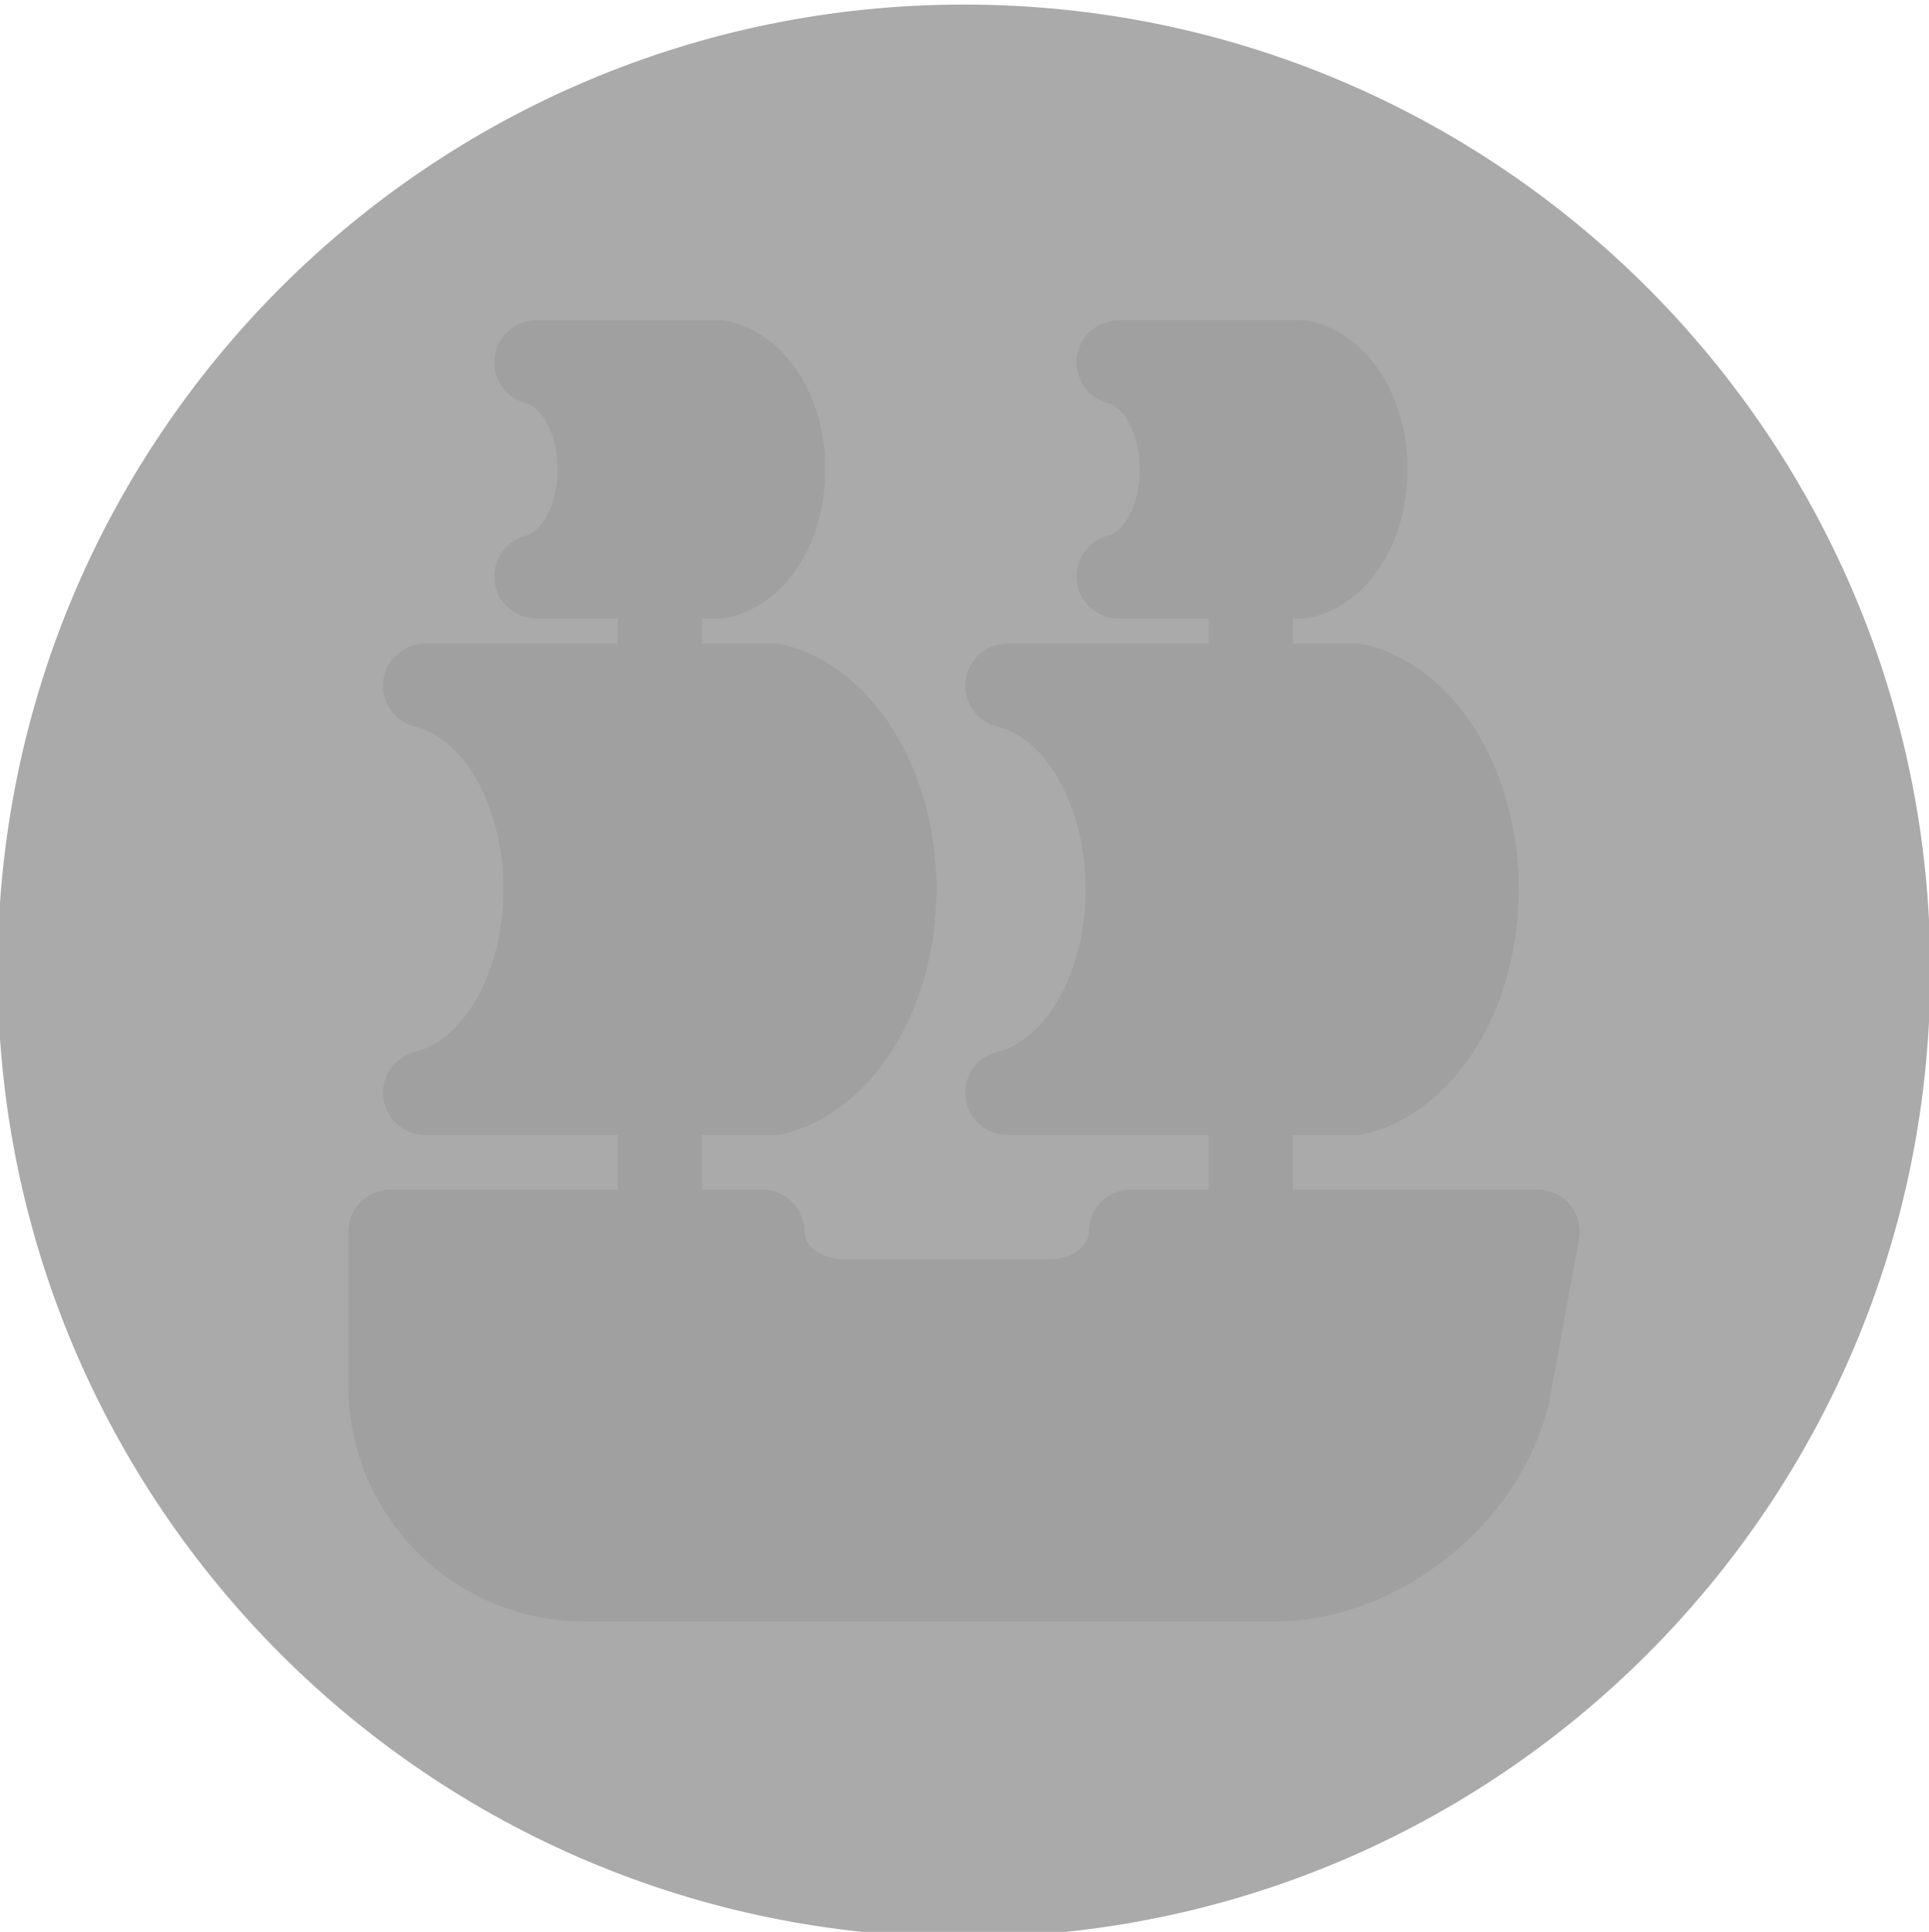 <?xml version="1.0" encoding="utf-8"?>
<!-- Generator: Adobe Illustrator 16.0.0, SVG Export Plug-In . SVG Version: 6.00 Build 0)  -->
<!DOCTYPE svg PUBLIC "-//W3C//DTD SVG 1.1//EN" "http://www.w3.org/Graphics/SVG/1.1/DTD/svg11.dtd">
<svg version="1.1" xmlns="http://www.w3.org/2000/svg" xmlns:xlink="http://www.w3.org/1999/xlink" x="0px" y="0px"
	 width="306.413px" height="306.879px" viewBox="0 0 306.413 306.879" enable-background="new 0 0 306.413 306.879"
	 xml:space="preserve">
<g id="Layer_2" display="none">
	<linearGradient id="SVGID_1_" gradientUnits="userSpaceOnUse" x1="377.996" y1="2265.299" x2="377.996" y2="-728.701">
		<stop  offset="0" style="stop-color:#1D3C5C"/>
		<stop  offset="1" style="stop-color:#141123"/>
	</linearGradient>
	<rect x="-216.171" y="-728.702" display="inline" fill="url(#SVGID_1_)" width="1188.334" height="2994.001"/>
</g>
<g id="Layer_3">
	<g>
		<defs>
			<rect id="SVGID_2_" x="-49.837" y="-45.976" width="400" height="400"/>
		</defs>
		<clipPath id="SVGID_3_">
			<use xlink:href="#SVGID_2_"  overflow="visible"/>
		</clipPath>
		<path clip-path="url(#SVGID_3_)" fill="#AAAAAA" d="M306.624,154.224c0,84.776-68.725,153.501-153.5,153.501
			S-0.376,239-0.376,154.224s68.725-153.5,153.5-153.5S306.624,69.448,306.624,154.224"/>
		<path clip-path="url(#SVGID_3_)" fill="#A0A0A0" d="M249.374,191.376c-1.271-1.525-3.158-2.406-5.143-2.406h-38.865v-8.703h10.064
			c0.541,0,1.078-0.064,1.602-0.189c14.031-3.455,24.217-19.781,24.217-38.824c0-19.04-10.186-35.366-24.217-38.821
			c-0.523-0.127-1.061-0.194-1.602-0.194h-10.064v-3.985h1.465c0.535,0,1.074-0.065,1.596-0.195
			c8.92-2.194,15.15-11.856,15.15-23.495c0-11.638-6.23-21.3-15.15-23.495c-0.521-0.129-1.061-0.193-1.596-0.193h-29.137
			c-3.389,0-6.24,2.524-6.648,5.885c-0.408,3.361,1.758,6.498,5.047,7.307c2.08,0.513,4.961,4.443,4.961,10.497
			c0,6.052-2.881,9.983-4.961,10.498c-3.285,0.809-5.455,3.94-5.047,7.302s3.26,5.891,6.648,5.891h14.285v3.985h-31.959
			c-3.385,0-6.236,2.528-6.645,5.886c-0.408,3.361,1.756,6.496,5.047,7.305c7.996,1.969,14.027,13.07,14.027,25.825
			c0,12.754-6.031,23.854-14.027,25.822c-3.291,0.809-5.455,3.945-5.047,7.307s3.26,5.885,6.645,5.885h31.959v8.703h-12.336
			c-3.697,0-6.693,2.998-6.693,6.691c0,2.318-2.814,4.354-6.021,4.354h-33.13c-3.207,0-6.025-2.035-6.025-4.354
			c0-3.693-2.997-6.691-6.69-6.691h-9.588v-8.703h11.453c0.541,0,1.078-0.064,1.601-0.189c14.03-3.455,24.216-19.781,24.216-38.824
			c0-19.04-10.186-35.366-24.216-38.821c-0.522-0.127-1.06-0.194-1.601-0.194h-11.453v-3.985h2.85c0.54,0,1.077-0.065,1.6-0.195
			c8.922-2.194,15.15-11.856,15.15-23.495c0-11.638-6.229-21.3-15.15-23.495c-0.522-0.129-1.06-0.193-1.6-0.193H85.208
			c-3.385,0-6.236,2.524-6.645,5.885c-0.408,3.361,1.758,6.498,5.043,7.307c2.083,0.513,4.965,4.443,4.965,10.497
			c0,6.052-2.882,9.983-4.961,10.498c-3.287,0.809-5.455,3.94-5.047,7.302s3.26,5.891,6.645,5.891H98.11v3.985H67.536
			c-3.381,0-6.235,2.528-6.644,5.886c-0.407,3.361,1.761,6.496,5.047,7.305c7.996,1.969,14.028,13.07,14.028,25.825
			c0,12.754-6.032,23.854-14.028,25.822c-3.286,0.809-5.454,3.945-5.047,7.307c0.408,3.361,3.263,5.885,6.644,5.885h30.578v8.703
			H62.018c-3.696,0-6.694,2.998-6.694,6.691v24.431c0,20.668,16.814,37.482,37.479,37.482h109.597
			c19.961,0,39.604-15.879,43.787-35.396c0.012-0.064,0.023-0.133,0.035-0.197l4.596-25.112
			C251.171,194.914,250.646,192.904,249.374,191.376 M192.673,64.258h13.08c2.01,0.976,4.439,4.744,4.439,10.304
			c0,5.556-2.43,9.325-4.436,10.303h-13.084c1.143-3.118,1.768-6.612,1.768-10.303S193.815,67.379,192.673,64.258 M178.755,115.624
			h35.77c7.648,2.42,13.338,13.245,13.338,25.63c0,12.383-5.689,23.209-13.338,25.629h-35.77c4.443-6.945,7.08-15.935,7.08-25.629
			C185.835,131.561,183.198,122.569,178.755,115.624 M100.189,64.258h13.08c2.009,0.976,4.438,4.744,4.438,10.304
			c0,5.556-2.43,9.325-4.438,10.303h-13.08c1.144-3.118,1.767-6.612,1.767-10.303S101.329,67.379,100.189,64.258 M86.271,115.624
			h35.77c7.654,2.42,13.339,13.245,13.339,25.63c0,12.383-5.685,23.209-13.339,25.629h-35.77c4.446-6.945,7.086-15.935,7.086-25.629
			C93.353,131.561,90.717,122.569,86.271,115.624 M233.075,219.467c-2.926,13.408-16.951,24.719-30.676,24.719H92.803
			c-13.285,0-24.095-10.807-24.095-24.094v-17.735h47.115c2.897,6.47,9.86,11.044,17.976,11.044h33.13
			c8.111,0,15.078-4.574,17.973-11.044h51.305L233.075,219.467z"/>
		<path clip-path="url(#SVGID_3_)" fill="#A0A0A0" d="M96.791,60.442c0,0,6.415,15.39,0,27.838h18.405c0,0,13.395-9.754,0-27.838
			H96.791z"/>
		<path clip-path="url(#SVGID_3_)" fill="#A0A0A0" d="M190.745,60.442c0,0,6.416,15.39,0,27.838h18.406c0,0,13.395-9.754,0-27.838
			H190.745z"/>
		<path clip-path="url(#SVGID_3_)" fill="#A0A0A0" d="M84.612,114.379c0,0,14.76,29.868,0,54.028h42.346c0,0,30.818-18.932,0-54.028
			H84.612z"/>
		<path clip-path="url(#SVGID_3_)" fill="#A0A0A0" d="M177.407,114.379c0,0,14.76,29.868,0,54.028h42.346
			c0,0,30.818-18.932,0-54.028H177.407z"/>
		<path clip-path="url(#SVGID_3_)" fill="#A0A0A0" d="M64.022,196.154h49.887c0,0,4.794,16.009,19.033,13.999l37.578,0.174
			c0,0,12.188-1.9,16.533-14.173h54.322c0,0,3.838,50.2-32.588,52.778H86.411c0,0-21.963,0-22.176-26.389L64.022,196.154z"/>
	</g>
</g>
<g id="Layer_1" display="none">
	<g display="inline">
		<defs>
			<rect id="SVGID_4_" x="-49.837" y="-45.976" width="400" height="400"/>
		</defs>
		<clipPath id="SVGID_5_">
			<use xlink:href="#SVGID_4_"  overflow="visible"/>
		</clipPath>
		<path clip-path="url(#SVGID_5_)" fill="#875717" d="M306.624,154.225c0,84.775-68.725,153.5-153.5,153.5
			c-84.776,0-153.5-68.725-153.5-153.5c0-84.776,68.724-153.5,153.5-153.5C237.899,0.725,306.624,69.449,306.624,154.225"/>
		<path clip-path="url(#SVGID_5_)" fill="#3F2304" stroke="#3F2304" stroke-miterlimit="10" d="M249.373,191.377
			c-1.271-1.526-3.157-2.406-5.143-2.406h-38.864v-8.703h10.064c0.54,0,1.077-0.064,1.602-0.189
			c14.031-3.456,24.216-19.782,24.216-38.825c0-19.04-10.185-35.366-24.216-38.821c-0.524-0.127-1.062-0.194-1.602-0.194h-10.064
			v-3.986h1.464c0.536,0,1.074-0.065,1.597-0.195c8.92-2.194,15.149-11.856,15.149-23.495c0-11.638-6.229-21.3-15.149-23.495
			c-0.522-0.129-1.061-0.194-1.597-0.194h-29.137c-3.388,0-6.239,2.525-6.647,5.886s1.757,6.497,5.047,7.306
			c2.08,0.513,4.96,4.444,4.96,10.497c0,6.052-2.88,9.984-4.96,10.498c-3.286,0.809-5.455,3.941-5.047,7.302s3.26,5.89,6.647,5.89
			h14.286v3.986h-31.96c-3.385,0-6.235,2.528-6.644,5.886c-0.408,3.361,1.756,6.496,5.046,7.305
			c7.996,1.968,14.028,13.07,14.028,25.824s-6.032,23.854-14.028,25.823c-3.29,0.809-5.454,3.944-5.046,7.307
			c0.408,3.36,3.259,5.885,6.644,5.885h31.96v8.703h-12.336c-3.697,0-6.694,2.997-6.694,6.691c0,2.317-2.813,4.353-6.021,4.353
			h-33.129c-3.207,0-6.025-2.035-6.025-4.353c0-3.694-2.997-6.691-6.691-6.691h-9.587v-8.703h11.452
			c0.541,0,1.078-0.064,1.601-0.189c14.031-3.456,24.216-19.782,24.216-38.825c0-19.04-10.185-35.366-24.216-38.821
			c-0.523-0.127-1.06-0.194-1.601-0.194h-11.452v-3.986h2.849c0.54,0,1.077-0.065,1.6-0.195c8.921-2.194,15.15-11.856,15.15-23.495
			c0-11.638-6.229-21.3-15.15-23.495c-0.523-0.129-1.06-0.194-1.6-0.194H85.207c-3.385,0-6.236,2.525-6.644,5.886
			c-0.408,3.361,1.757,6.497,5.043,7.306c2.083,0.513,4.965,4.444,4.965,10.497c0,6.052-2.882,9.984-4.961,10.498
			c-3.287,0.809-5.455,3.941-5.047,7.302c0.408,3.361,3.259,5.89,6.644,5.89H98.11v3.986H67.536c-3.382,0-6.236,2.528-6.644,5.886
			c-0.407,3.361,1.761,6.496,5.047,7.305c7.996,1.968,14.028,13.07,14.028,25.824s-6.032,23.854-14.028,25.823
			c-3.286,0.809-5.454,3.944-5.047,7.307c0.408,3.36,3.262,5.885,6.644,5.885h30.578v8.703H62.017c-3.697,0-6.694,2.997-6.694,6.691
			v24.43c0,20.668,16.814,37.483,37.479,37.483h109.596c19.962,0,39.604-15.879,43.787-35.396c0.013-0.064,0.023-0.133,0.036-0.198
			l4.596-25.112C251.17,194.915,250.645,192.904,249.373,191.377 M192.673,64.259h13.08c2.009,0.975,4.438,4.744,4.438,10.303
			c0,5.556-2.43,9.325-4.435,10.303h-13.084c1.142-3.119,1.768-6.612,1.768-10.303C194.44,70.873,193.814,67.379,192.673,64.259
			 M178.754,115.625h35.77c7.649,2.419,13.338,13.245,13.338,25.629c0,12.383-5.688,23.21-13.338,25.63h-35.77
			c4.444-6.946,7.081-15.936,7.081-25.63C185.835,131.561,183.198,122.569,178.754,115.625 M100.189,64.259h13.08
			c2.009,0.975,4.439,4.744,4.439,10.303c0,5.556-2.43,9.325-4.439,10.303h-13.08c1.143-3.119,1.767-6.612,1.767-10.303
			C101.956,70.873,101.328,67.379,100.189,64.259 M86.27,115.625h35.77c7.653,2.419,13.338,13.245,13.338,25.629
			c0,12.383-5.685,23.21-13.338,25.63H86.27c4.446-6.946,7.086-15.936,7.086-25.63C93.352,131.561,90.716,122.569,86.27,115.625
			 M233.074,219.467c-2.926,13.409-16.95,24.719-30.676,24.719H92.802c-13.285,0-24.094-10.807-24.094-24.094v-17.735h47.114
			c2.898,6.47,9.861,11.044,17.976,11.044h33.129c8.111,0,15.078-4.574,17.974-11.044h51.304L233.074,219.467z"/>
		<path clip-path="url(#SVGID_5_)" fill="#3F2304" d="M96.791,60.443c0,0,6.415,15.389,0,27.838h18.405c0,0,13.395-9.754,0-27.838
			H96.791z"/>
		<path clip-path="url(#SVGID_5_)" fill="#3F2304" d="M190.745,60.443c0,0,6.415,15.389,0,27.838h18.405c0,0,13.396-9.754,0-27.838
			H190.745z"/>
		<path clip-path="url(#SVGID_5_)" fill="#3F2304" d="M84.611,114.38c0,0,14.76,29.869,0,54.029h42.346c0,0,30.819-18.932,0-54.029
			H84.611z"/>
		<path clip-path="url(#SVGID_5_)" fill="#3F2304" d="M177.406,114.38c0,0,14.76,29.869,0,54.029h42.346c0,0,30.819-18.932,0-54.029
			H177.406z"/>
		<path clip-path="url(#SVGID_5_)" fill="#3F2304" d="M64.022,196.155h49.886c0,0,4.794,16.009,19.034,13.998l37.577,0.175
			c0,0,12.188-1.901,16.533-14.173h54.323c0,0,3.838,50.2-32.588,52.777H86.411c0,0-21.963,0-22.176-26.389L64.022,196.155z"/>
	</g>
</g>
<g id="Layer_4" display="none">
	<g display="inline">
		<defs>
			<rect id="SVGID_6_" x="-49.837" y="-45.976" width="400" height="400"/>
		</defs>
		<clipPath id="SVGID_7_">
			<use xlink:href="#SVGID_6_"  overflow="visible"/>
		</clipPath>
		<path clip-path="url(#SVGID_7_)" fill="#875717" d="M306.624,154.225c0,84.775-68.725,153.5-153.5,153.5
			c-84.776,0-153.5-68.725-153.5-153.5c0-84.776,68.724-153.501,153.5-153.501C237.899,0.724,306.624,69.449,306.624,154.225"/>
		<path clip-path="url(#SVGID_7_)" fill="#A0A0A0" d="M249.373,191.377c-1.271-1.526-3.157-2.406-5.143-2.406h-38.864v-8.703h10.064
			c0.54,0,1.077-0.064,1.602-0.189c14.031-3.456,24.216-19.782,24.216-38.825c0-19.04-10.185-35.366-24.216-38.821
			c-0.524-0.127-1.062-0.194-1.602-0.194h-10.064v-3.985h1.464c0.536,0,1.074-0.065,1.597-0.195
			c8.92-2.194,15.149-11.856,15.149-23.495c0-11.638-6.229-21.3-15.149-23.494c-0.522-0.129-1.061-0.194-1.597-0.194h-29.137
			c-3.388,0-6.239,2.524-6.647,5.886s1.757,6.497,5.047,7.307c2.08,0.512,4.96,4.443,4.96,10.496s-2.88,9.984-4.96,10.498
			c-3.286,0.809-5.455,3.941-5.047,7.303c0.408,3.36,3.26,5.89,6.647,5.89h14.286v3.985h-31.96c-3.385,0-6.235,2.528-6.644,5.887
			c-0.408,3.361,1.756,6.496,5.046,7.305c7.996,1.969,14.028,13.07,14.028,25.824s-6.032,23.854-14.028,25.823
			c-3.29,0.809-5.454,3.944-5.046,7.307c0.408,3.36,3.259,5.885,6.644,5.885h31.96v8.703h-12.336c-3.697,0-6.694,2.997-6.694,6.691
			c0,2.317-2.813,4.353-6.021,4.353h-33.129c-3.207,0-6.025-2.035-6.025-4.353c0-3.694-2.997-6.691-6.691-6.691h-9.587v-8.703
			h11.452c0.541,0,1.078-0.064,1.601-0.189c14.031-3.456,24.216-19.782,24.216-38.825c0-19.04-10.185-35.366-24.216-38.821
			c-0.523-0.127-1.06-0.194-1.601-0.194h-11.452v-3.985h2.849c0.54,0,1.077-0.065,1.6-0.195c8.921-2.194,15.15-11.856,15.15-23.495
			c0-11.638-6.229-21.3-15.15-23.494c-0.523-0.129-1.06-0.194-1.6-0.194H85.207c-3.385,0-6.236,2.524-6.644,5.886
			c-0.408,3.361,1.757,6.497,5.043,7.307c2.083,0.512,4.965,4.443,4.965,10.496s-2.882,9.984-4.961,10.498
			c-3.287,0.809-5.455,3.941-5.047,7.303c0.408,3.36,3.259,5.89,6.644,5.89H98.11v3.985H67.536c-3.382,0-6.236,2.528-6.644,5.887
			c-0.407,3.361,1.761,6.496,5.047,7.305c7.996,1.969,14.028,13.07,14.028,25.824s-6.032,23.854-14.028,25.823
			c-3.286,0.809-5.454,3.944-5.047,7.307c0.408,3.36,3.262,5.885,6.644,5.885h30.578v8.703H62.017c-3.697,0-6.694,2.997-6.694,6.691
			v24.43c0,20.668,16.814,37.483,37.479,37.483h109.596c19.962,0,39.604-15.879,43.787-35.396c0.013-0.064,0.023-0.133,0.036-0.198
			l4.596-25.112C251.17,194.915,250.645,192.904,249.373,191.377 M192.673,64.259h13.08c2.009,0.975,4.438,4.744,4.438,10.303
			c0,5.557-2.43,9.325-4.435,10.303h-13.084c1.142-3.118,1.768-6.611,1.768-10.303C194.44,70.873,193.814,67.379,192.673,64.259
			 M178.754,115.625h35.77c7.649,2.419,13.338,13.244,13.338,25.629c0,12.383-5.688,23.21-13.338,25.63h-35.77
			c4.444-6.946,7.081-15.935,7.081-25.63C185.835,131.562,183.198,122.57,178.754,115.625 M100.189,64.259h13.08
			c2.009,0.975,4.439,4.744,4.439,10.303c0,5.557-2.43,9.325-4.439,10.303h-13.08c1.143-3.118,1.767-6.611,1.767-10.303
			C101.956,70.873,101.328,67.379,100.189,64.259 M86.27,115.625h35.77c7.653,2.419,13.338,13.244,13.338,25.629
			c0,12.383-5.685,23.21-13.338,25.63H86.27c4.446-6.946,7.086-15.935,7.086-25.63C93.352,131.562,90.716,122.57,86.27,115.625
			 M233.074,219.467c-2.926,13.409-16.95,24.719-30.676,24.719H92.802c-13.285,0-24.094-10.807-24.094-24.094v-17.735h47.114
			c2.898,6.47,9.861,11.044,17.976,11.044h33.129c8.111,0,15.078-4.574,17.974-11.044h51.304L233.074,219.467z"/>
		<path clip-path="url(#SVGID_7_)" fill="#A0A0A0" d="M96.791,60.443c0,0,6.415,15.389,0,27.838h18.405c0,0,13.395-9.754,0-27.838
			H96.791z"/>
		<path clip-path="url(#SVGID_7_)" fill="#A0A0A0" d="M190.745,60.443c0,0,6.415,15.389,0,27.838h18.405c0,0,13.396-9.754,0-27.838
			H190.745z"/>
		<path clip-path="url(#SVGID_7_)" fill="#A0A0A0" d="M84.611,114.38c0,0,14.76,29.867,0,54.028h42.346c0,0,30.819-18.932,0-54.028
			H84.611z"/>
		<path clip-path="url(#SVGID_7_)" fill="#A0A0A0" d="M177.406,114.38c0,0,14.76,29.867,0,54.028h42.346c0,0,30.819-18.932,0-54.028
			H177.406z"/>
		<path clip-path="url(#SVGID_7_)" fill="#A0A0A0" d="M64.022,196.155h49.886c0,0,4.794,16.009,19.034,13.998l37.577,0.175
			c0,0,12.188-1.901,16.533-14.173h54.323c0,0,3.838,50.2-32.588,52.777H86.411c0,0-21.963,0-22.176-26.389L64.022,196.155z"/>
	</g>
</g>
</svg>
